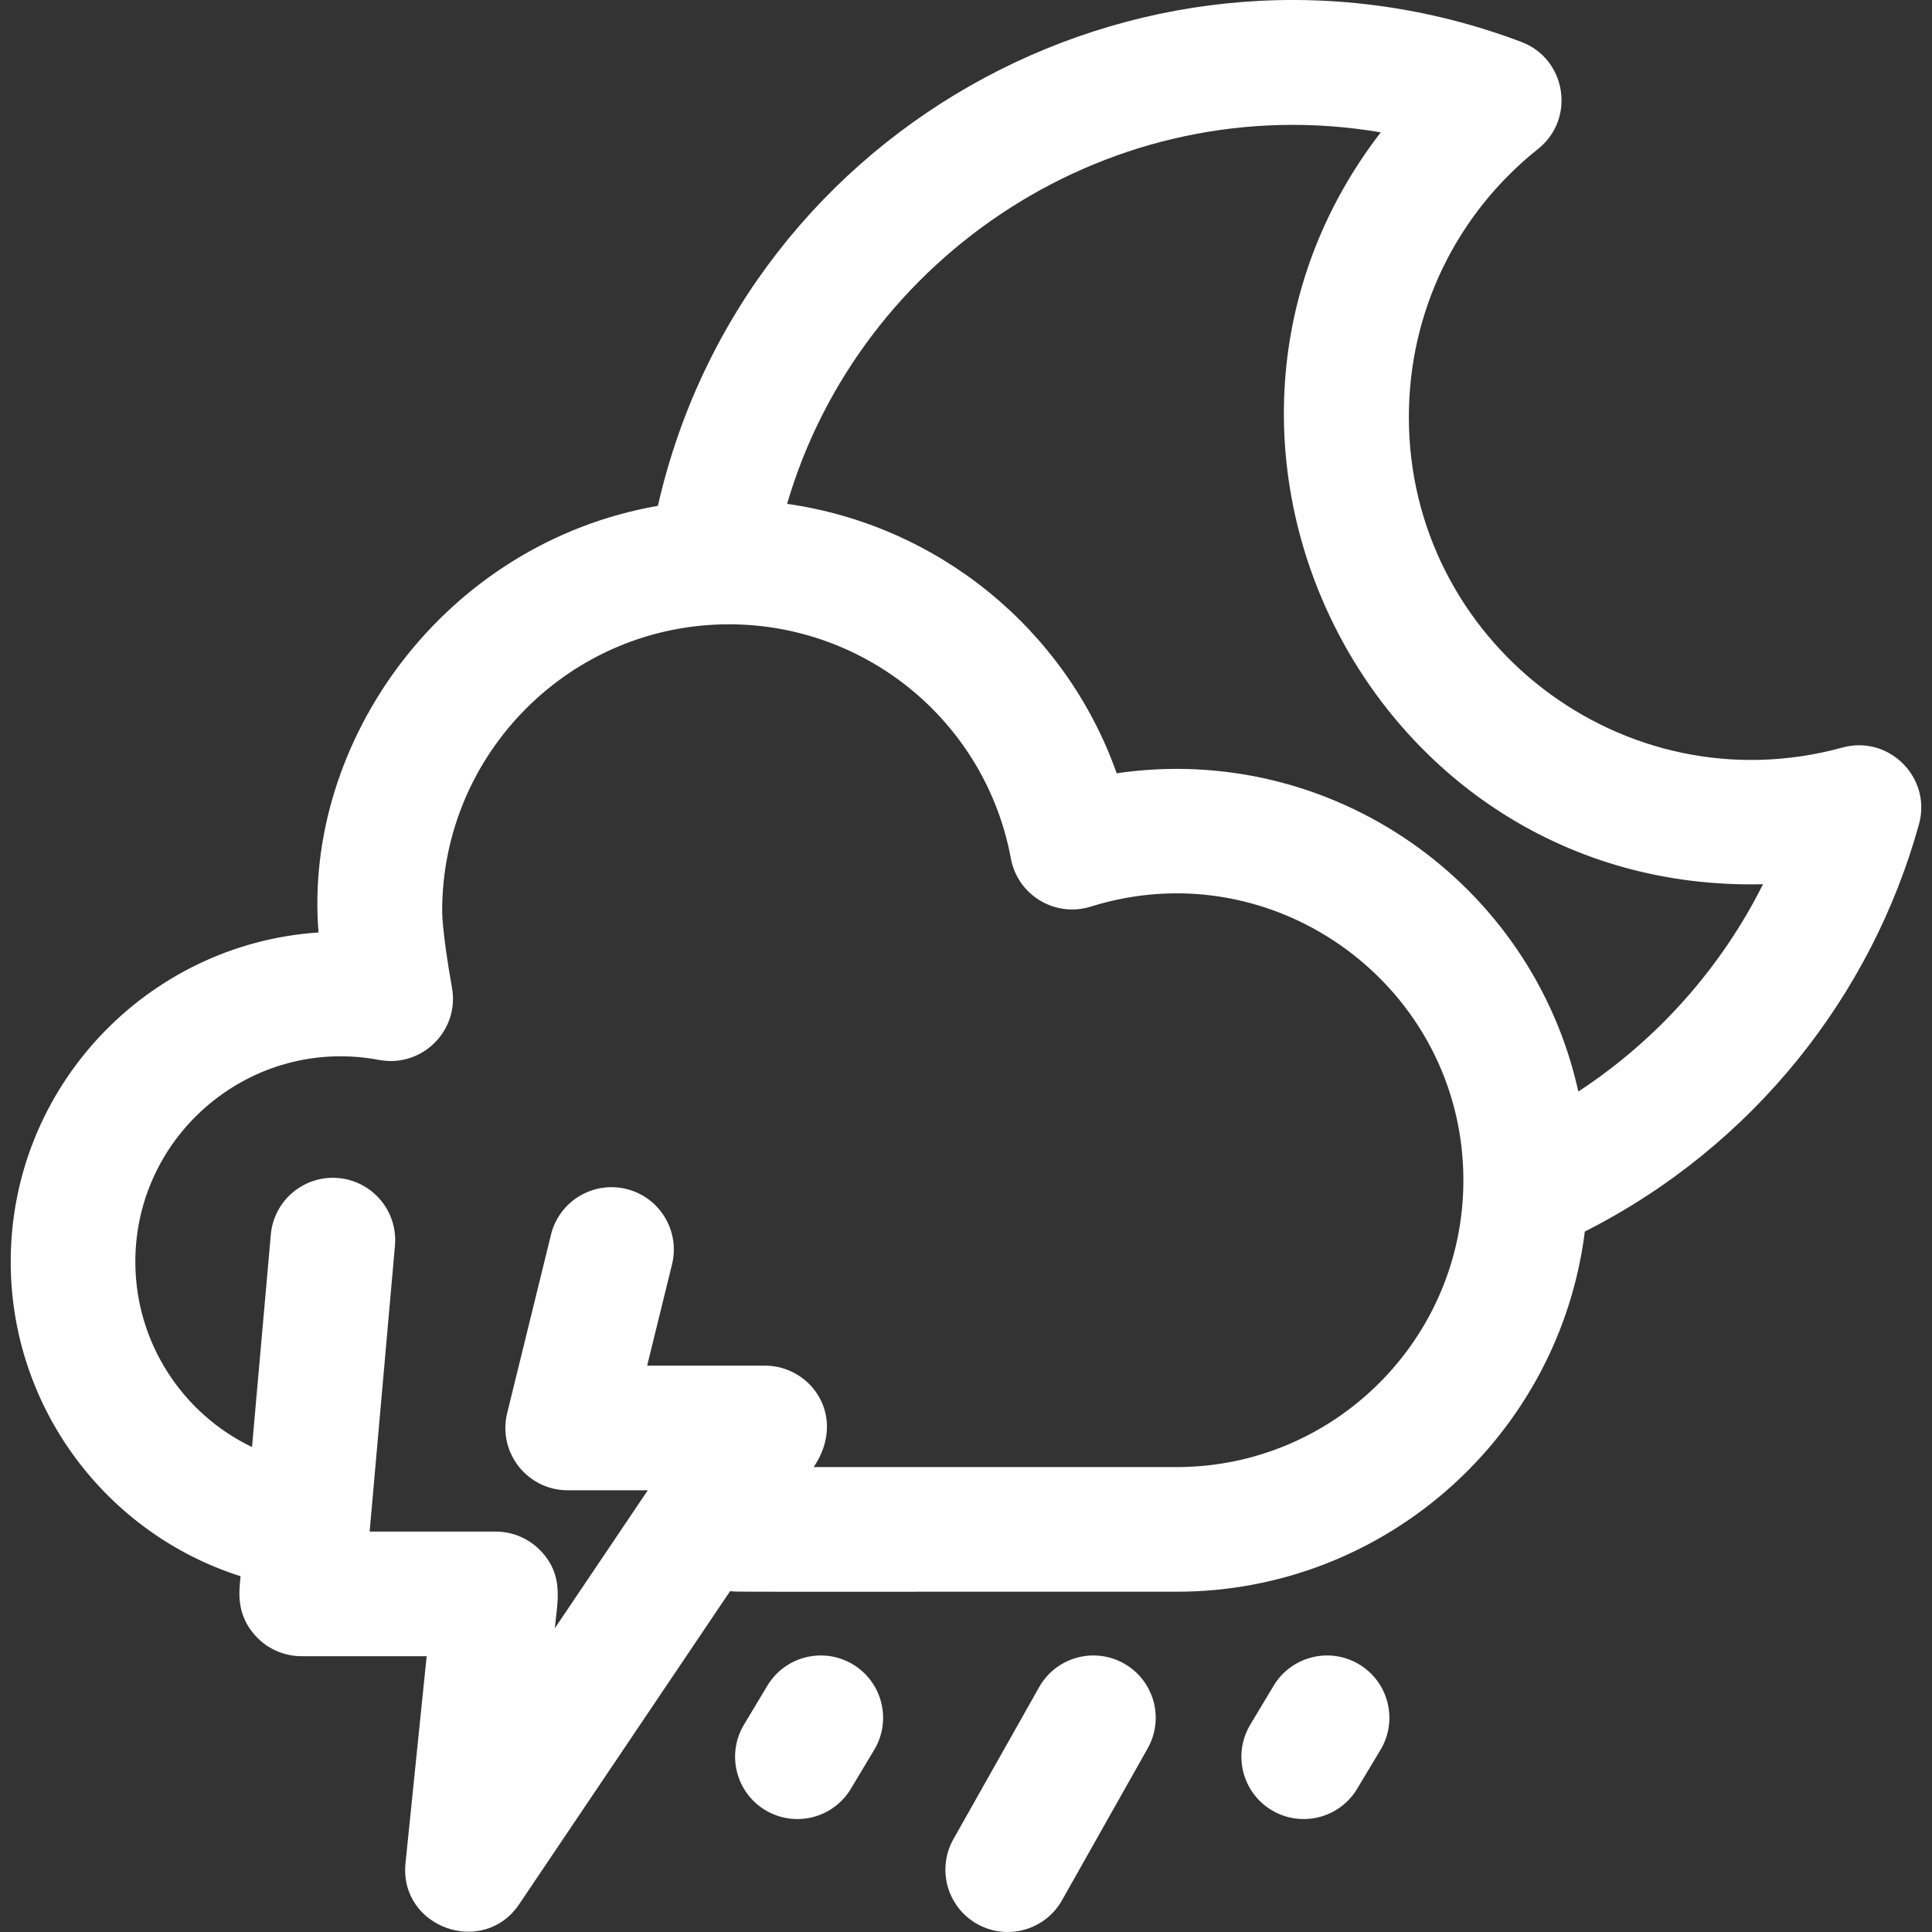 <?xml version="1.0"?>
<svg xmlns="http://www.w3.org/2000/svg" id="Layer_1" enable-background="new 0 0 496.075 496.075" height="512px" viewBox="0 0 496.075 496.075" width="512px" class=""><rect x="0" y="0" width="496.075" height="496.075" fill="#333333" stroke="none"/><g><path d="m224.469 449.304-6 10c-4.544 7.574-14.37 10.036-21.952 5.488-7.577-4.546-10.034-14.375-5.488-21.952l6-10c4.546-7.577 14.375-10.033 21.952-5.488 7.578 4.547 10.035 14.375 5.488 21.952zm64.142-22.167c-7.698-4.343-17.456-1.622-21.797 6.074l-22 39c-4.342 7.697-1.622 17.456 6.074 21.797 7.696 4.342 17.455 1.623 21.797-6.074l22-39c4.342-7.697 1.622-17.456-6.074-21.797zm60.37.216c-7.577-4.545-17.405-2.089-21.952 5.488l-6 10c-4.546 7.577-2.089 17.405 5.488 21.952 7.582 4.549 17.408 2.085 21.952-5.488l6-10c4.547-7.578 2.09-17.406-5.488-21.952zm143.751-215.721c-12.117 43.871-42.505 82.677-85.8 104.588-6.495 52.062-51.022 92.481-104.815 92.481-120.593 0-112.854.079-114.639-.162l-54.171 80.401c-9.238 13.714-30.877 5.966-29.186-10.568l5.433-53.113h-32.121c-4.489 0-8.771-1.886-11.802-5.196-5.241-5.725-4.165-11.88-3.86-15.335-34.526-10.976-59.021-43.354-59.021-80.759 0-44.808 34.963-81.604 79.04-84.542-4.016-49.09 32.232-99.947 87.132-109.544 22.521-98.767 127.39-154.683 221.682-119.132 11.598 4.372 14.024 19.755 4.328 27.483-21.088 16.809-33.183 41.9-33.183 68.838 0 57.739 55.157 100.306 111.32 84.872 11.959-3.282 22.965 7.734 19.663 19.688zm-116.982 91.436c0-49.471-48.184-85.149-95.678-70.279-9.15 2.866-18.766-2.921-20.513-12.358-6.446-34.841-36.894-60.128-72.396-60.128-40.601 0-73.632 33.032-73.632 73.633 0 4.044 1.469 13.907 2.513 19.619 2.018 11.039-7.686 20.678-18.705 18.601-32.69-6.164-62.588 19.003-62.588 51.815 0 20.758 12.111 39.029 29.958 47.584l4.827-54.544c.779-8.802 8.542-15.304 17.348-14.527 8.802.779 15.306 8.546 14.527 17.348l-6.498 73.428h32.362c4.527 0 8.842 1.917 11.875 5.277 5.572 6.171 4.038 12.386 3.304 19.561l23.881-35.444h-20.572c-10.38 0-18.011-9.747-15.538-19.816l11.254-45.821c2.107-8.582 10.773-13.83 19.354-11.722 8.582 2.107 13.83 10.773 11.722 19.354l-6.387 26.004h30.239c11.893 0 21.226 13.131 12.522 26.049h93.188c40.601-.001 73.633-33.033 73.633-73.634zm76.936-76.031c-101.233 2.477-159.027-114.04-98.153-193.055-69.006-11.719-133.765 31.545-152.428 95.393 38.883 5.525 71.561 32.284 84.624 69.176 55.31-8.085 106.721 28.223 118.536 81.719 20.178-13.202 36.66-31.717 47.421-53.233z" data-original="#000000" class="active-path" data-old_color="#000000" fill="#FFFFFF"/></g> </svg>
